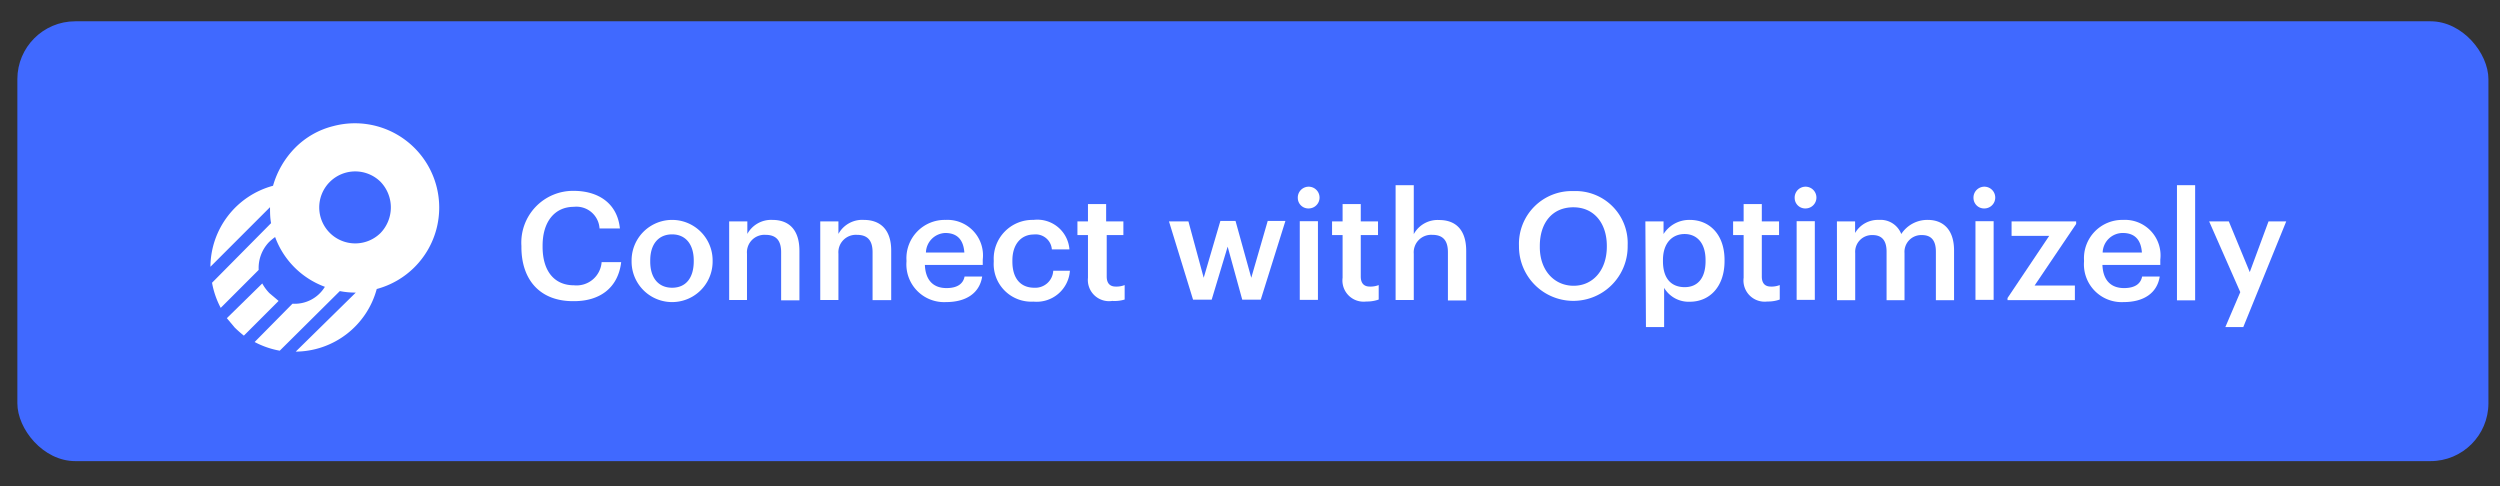 <svg id="Layer_1" data-name="Layer 1" xmlns="http://www.w3.org/2000/svg" width="216" height="42" viewBox="0 0 216 42"><rect x="0" y="0" width="216" height="42" fill="#333333" stroke="none"/><title>ConnectWithOptimizelyButton</title><rect x="1.5" y="1.84" width="213.5" height="38" rx="5" ry="5" style="fill:#4069ff"/><path d="M45.05,21.34v-.1a4.47,4.47,0,0,1,4.51-4.75c2.13,0,3.78,1.07,4,3.25H51.8a2,2,0,0,0-2.22-1.87c-1.64,0-2.7,1.27-2.7,3.35v.1c0,2.09,1,3.33,2.72,3.33a2.17,2.17,0,0,0,2.38-2h1.69c-.27,2.24-1.86,3.37-4.07,3.37C46.68,26.06,45.05,24.2,45.05,21.34Z" style="fill:#fff"/><path d="M54.57,22.6v-.1a3.49,3.49,0,1,1,7,0v.1a3.49,3.49,0,0,1-7,0Zm5.37,0v-.09c0-1.4-.7-2.26-1.87-2.26s-1.89.84-1.89,2.25v.1c0,1.39.69,2.26,1.89,2.26S59.94,24,59.94,22.57Z" style="fill:#fff"/><path d="M63,19.13h1.57v1.08A2.34,2.34,0,0,1,66.74,19c1.37,0,2.33.79,2.33,2.67v4.28H67.49V21.79c0-1-.42-1.5-1.35-1.5a1.51,1.51,0,0,0-1.6,1.63v4H63Z" style="fill:#fff"/><path d="M70.87,19.13h1.57v1.08A2.34,2.34,0,0,1,74.64,19C76,19,77,19.78,77,21.65v4.28H75.39V21.79c0-1-.42-1.5-1.35-1.5a1.51,1.51,0,0,0-1.6,1.63v4H70.87Z" style="fill:#fff"/><path d="M78.32,22.6v-.1A3.31,3.31,0,0,1,81.7,19a3.07,3.07,0,0,1,3.21,3.43v.46h-5c.05,1.29.7,2,1.87,2,.95,0,1.44-.38,1.56-1h1.52c-.22,1.43-1.38,2.21-3.12,2.21A3.26,3.26,0,0,1,78.32,22.6Zm5-.78c-.08-1.17-.68-1.69-1.65-1.69A1.74,1.74,0,0,0,80,21.82Z" style="fill:#fff"/><path d="M85.86,22.61v-.1A3.35,3.35,0,0,1,89.29,19a2.78,2.78,0,0,1,3.11,2.55H90.88a1.4,1.4,0,0,0-1.56-1.29c-1.08,0-1.85.83-1.85,2.24v.1c0,1.48.73,2.26,1.89,2.26A1.55,1.55,0,0,0,91,23.39h1.44a2.88,2.88,0,0,1-3.15,2.67A3.25,3.25,0,0,1,85.86,22.61Z" style="fill:#fff"/><path d="M94,24V20.31h-.91V19.13H94v-1.5h1.57v1.5h1.49v1.18H95.62v3.58c0,.6.29.87.78.87a1.94,1.94,0,0,0,.77-.13v1.25A3,3,0,0,1,96.1,26,1.83,1.83,0,0,1,94,24Z" style="fill:#fff"/><path d="M101,19.13h1.68L104,24l1.44-4.91h1.31L108.11,24l1.42-4.91h1.53l-2.13,6.8h-1.6l-1.26-4.58-1.38,4.58h-1.61Z" style="fill:#fff"/><path d="M112.13,17.11a.94.94,0,1,1,.94.9A.91.91,0,0,1,112.13,17.11Zm.17,2h1.57v6.8H112.3Z" style="fill:#fff"/><path d="M116,24V20.31h-.91V19.13H116v-1.5h1.57v1.5h1.49v1.18h-1.49v3.58c0,.6.29.87.78.87a1.94,1.94,0,0,0,.77-.13v1.25a3,3,0,0,1-1.07.17A1.83,1.83,0,0,1,116,24Z" style="fill:#fff"/><path d="M120.58,16h1.57v4.23a2.34,2.34,0,0,1,2.2-1.22c1.37,0,2.33.79,2.33,2.67v4.28H125.1V21.79c0-1-.42-1.5-1.35-1.5a1.51,1.51,0,0,0-1.6,1.63v4h-1.57Z" style="fill:#fff"/><path d="M131.24,21.34v-.1a4.56,4.56,0,0,1,4.71-4.73,4.5,4.5,0,0,1,4.68,4.69v.1a4.69,4.69,0,1,1-9.39,0Zm7.59,0v-.1c0-1.91-1.07-3.33-2.89-3.33s-2.9,1.34-2.9,3.34v.1c0,2,1.24,3.34,2.92,3.34S138.83,23.33,138.83,21.31Z" style="fill:#fff"/><path d="M142.16,19.13h1.57v1.09A2.63,2.63,0,0,1,146,19c1.7,0,3,1.26,3,3.46v.1c0,2.18-1.26,3.51-3,3.51a2.46,2.46,0,0,1-2.22-1.2v3.39h-1.57Zm5.2,3.44v-.1c0-1.51-.78-2.25-1.81-2.25s-1.87.74-1.87,2.25v.1c0,1.52.74,2.24,1.88,2.24S147.36,24,147.36,22.57Z" style="fill:#fff"/><path d="M150.65,24V20.31h-.91V19.13h.91v-1.5h1.57v1.5h1.49v1.18h-1.49v3.58c0,.6.29.87.78.87a1.94,1.94,0,0,0,.77-.13v1.25a3,3,0,0,1-1.07.17A1.83,1.83,0,0,1,150.65,24Z" style="fill:#fff"/><path d="M155.06,17.11a.94.94,0,1,1,.94.9A.91.91,0,0,1,155.06,17.11Zm.17,2h1.57v6.8h-1.57Z" style="fill:#fff"/><path d="M158.71,19.13h1.57v1A2.28,2.28,0,0,1,162.35,19a1.91,1.91,0,0,1,1.92,1.22,2.68,2.68,0,0,1,2.3-1.22c1.25,0,2.26.77,2.26,2.64v4.3h-1.57v-4.2c0-1-.43-1.43-1.21-1.43a1.45,1.45,0,0,0-1.5,1.56v4.07H163v-4.2c0-1-.44-1.43-1.21-1.43a1.45,1.45,0,0,0-1.5,1.56v4.07h-1.57Z" style="fill:#fff"/><path d="M170.51,17.11a.94.94,0,1,1,.94.9A.91.91,0,0,1,170.51,17.11Zm.17,2h1.57v6.8h-1.57Z" style="fill:#fff"/><path d="M173.45,25.75l3.6-5.37H173.8V19.13h5.58v.22l-3.59,5.32h3.48v1.26h-5.82Z" style="fill:#fff"/><path d="M180.06,22.6v-.1A3.31,3.31,0,0,1,183.44,19a3.07,3.07,0,0,1,3.21,3.43v.46h-5c.05,1.29.7,2,1.87,2,.95,0,1.44-.38,1.56-1h1.52c-.22,1.43-1.38,2.21-3.12,2.21A3.26,3.26,0,0,1,180.06,22.6Zm5-.78c-.08-1.17-.68-1.69-1.65-1.69a1.74,1.74,0,0,0-1.74,1.69Z" style="fill:#fff"/><path d="M188.09,16h1.57v9.95h-1.57Z" style="fill:#fff"/><path d="M193.56,25.24l-2.69-6.11h1.7l1.81,4.38L196,19.13h1.53l-3.71,9.13h-1.55Z" style="fill:#fff"/><path d="M25.5,12.77a7.65,7.65,0,0,0-1.91,3.28,7.31,7.31,0,0,0-5.41,7l5.15-5.15c0,.44,0,.89.09,1.38l-5.1,5.15a7.44,7.44,0,0,0,.75,2.17l3.28-3.28a3.24,3.24,0,0,1,.89-2.4,4.7,4.7,0,0,1,.53-.44h0a7.24,7.24,0,0,0,4.3,4.3h0a3.05,3.05,0,0,1-2.8,1.46L22,29.55a7.44,7.44,0,0,0,2.17.75l5.19-5.15a6.89,6.89,0,0,0,1.38.13l-5.19,5.1a7.31,7.31,0,0,0,7-5.41,7.28,7.28,0,1,0-3.77-14.07A7,7,0,0,0,25.5,12.77Zm7.37,7.37a3.11,3.11,0,1,1,0-4.44,3.19,3.19,0,0,1,0,4.44Z" style="fill:#fff"/><path d="M23.28,25.33a3.76,3.76,0,0,1-.62-.84l-3.06,3,.67.8c.27.27.53.49.8.71l3-3Z" style="fill:#fff"/></svg>